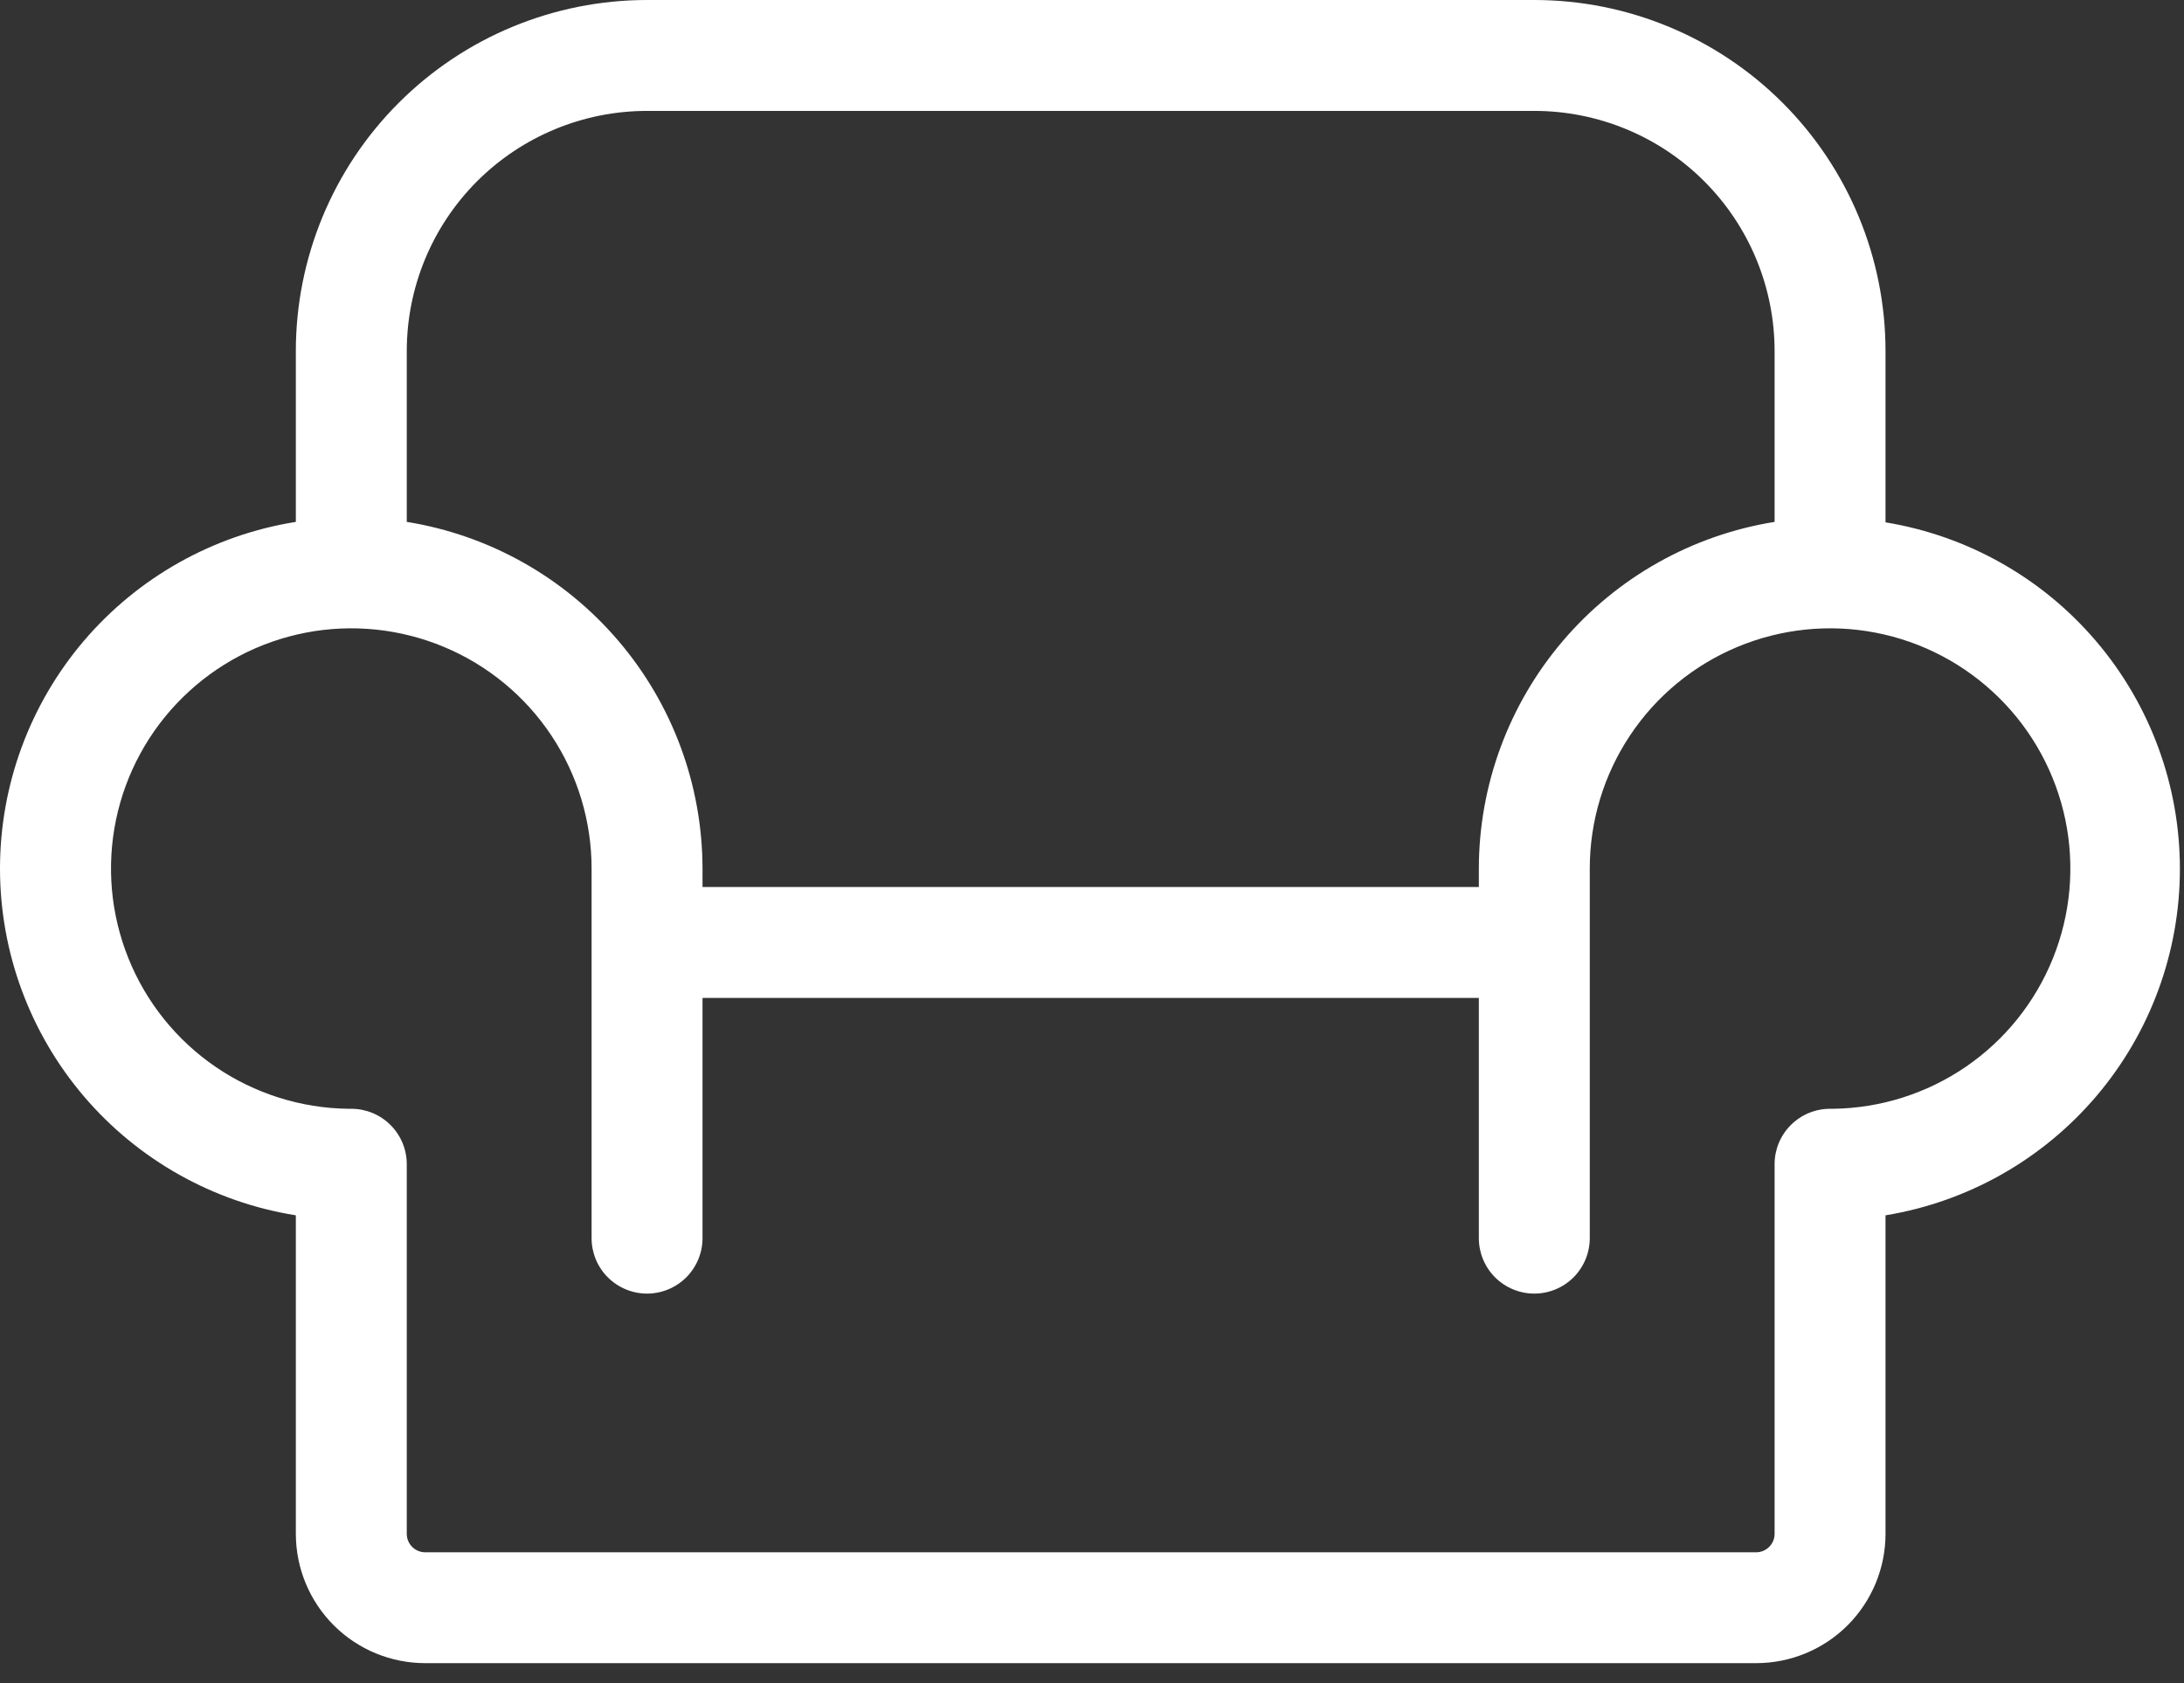 <svg width="48" height="37" viewBox="0 0 48 37" fill="none" xmlns="http://www.w3.org/2000/svg">
<rect x="0" y="0" width="48" height="37" fill="#333333" stroke="none"/>
<path d="M41.44 11.473V7.719C41.44 5.672 40.626 3.708 39.179 2.261C37.731 0.813 35.768 0 33.721 0H14.221C12.174 0 10.21 0.813 8.763 2.261C7.315 3.708 6.502 5.672 6.502 7.719V11.473C4.689 11.762 3.038 12.688 1.846 14.085C0.655 15.482 0 17.259 0 19.095C0 20.931 0.655 22.707 1.846 24.104C3.038 25.501 4.689 26.428 6.502 26.717V33.719C6.502 34.473 6.802 35.196 7.335 35.73C7.868 36.263 8.592 36.562 9.346 36.562H38.596C39.35 36.562 40.073 36.263 40.607 35.73C41.14 35.196 41.44 34.473 41.44 33.719V26.717C43.246 26.421 44.889 25.492 46.074 24.097C47.26 22.702 47.91 20.931 47.91 19.1C47.91 17.269 47.26 15.498 46.074 14.102C44.889 12.707 43.246 11.779 41.44 11.483V11.473ZM14.221 2.438H33.721C35.122 2.438 36.465 2.994 37.455 3.984C38.446 4.975 39.002 6.318 39.002 7.719V11.473C37.19 11.764 35.541 12.691 34.35 14.088C33.16 15.484 32.504 17.259 32.502 19.094V19.5H15.44V19.094C15.437 17.259 14.782 15.484 13.591 14.088C12.4 12.691 10.752 11.764 8.94 11.473V7.719C8.94 6.318 9.496 4.975 10.486 3.984C11.477 2.994 12.82 2.438 14.221 2.438ZM40.292 24.375H40.221C39.898 24.375 39.588 24.503 39.359 24.732C39.13 24.96 39.002 25.27 39.002 25.594V33.719C39.002 33.827 38.959 33.93 38.883 34.006C38.807 34.082 38.704 34.125 38.596 34.125H9.346C9.238 34.125 9.135 34.082 9.059 34.006C8.982 33.93 8.94 33.827 8.94 33.719V25.594C8.94 25.27 8.811 24.96 8.583 24.732C8.354 24.503 8.044 24.375 7.721 24.375H7.65C6.608 24.361 5.594 24.039 4.735 23.451C3.876 22.862 3.21 22.032 2.822 21.066C2.433 20.1 2.338 19.04 2.55 18.02C2.762 17.001 3.27 16.066 4.012 15.335C4.753 14.603 5.694 14.107 6.716 13.909C7.739 13.711 8.797 13.82 9.758 14.222C10.719 14.623 11.54 15.3 12.117 16.167C12.694 17.034 13.002 18.052 13.002 19.094V27.219C13.002 27.542 13.13 27.852 13.359 28.081C13.588 28.309 13.898 28.438 14.221 28.438C14.544 28.438 14.854 28.309 15.083 28.081C15.311 27.852 15.44 27.542 15.44 27.219V21.938H32.502V27.219C32.502 27.542 32.63 27.852 32.859 28.081C33.088 28.309 33.398 28.438 33.721 28.438C34.044 28.438 34.354 28.309 34.583 28.081C34.811 27.852 34.94 27.542 34.94 27.219V19.094C34.94 18.052 35.248 17.034 35.825 16.167C36.402 15.3 37.223 14.623 38.184 14.222C39.145 13.82 40.203 13.711 41.225 13.909C42.248 14.107 43.189 14.603 43.93 15.335C44.672 16.066 45.18 17.001 45.392 18.02C45.604 19.04 45.509 20.1 45.12 21.066C44.731 22.032 44.066 22.862 43.206 23.451C42.347 24.039 41.333 24.361 40.292 24.375Z" fill="white"/>
</svg>
